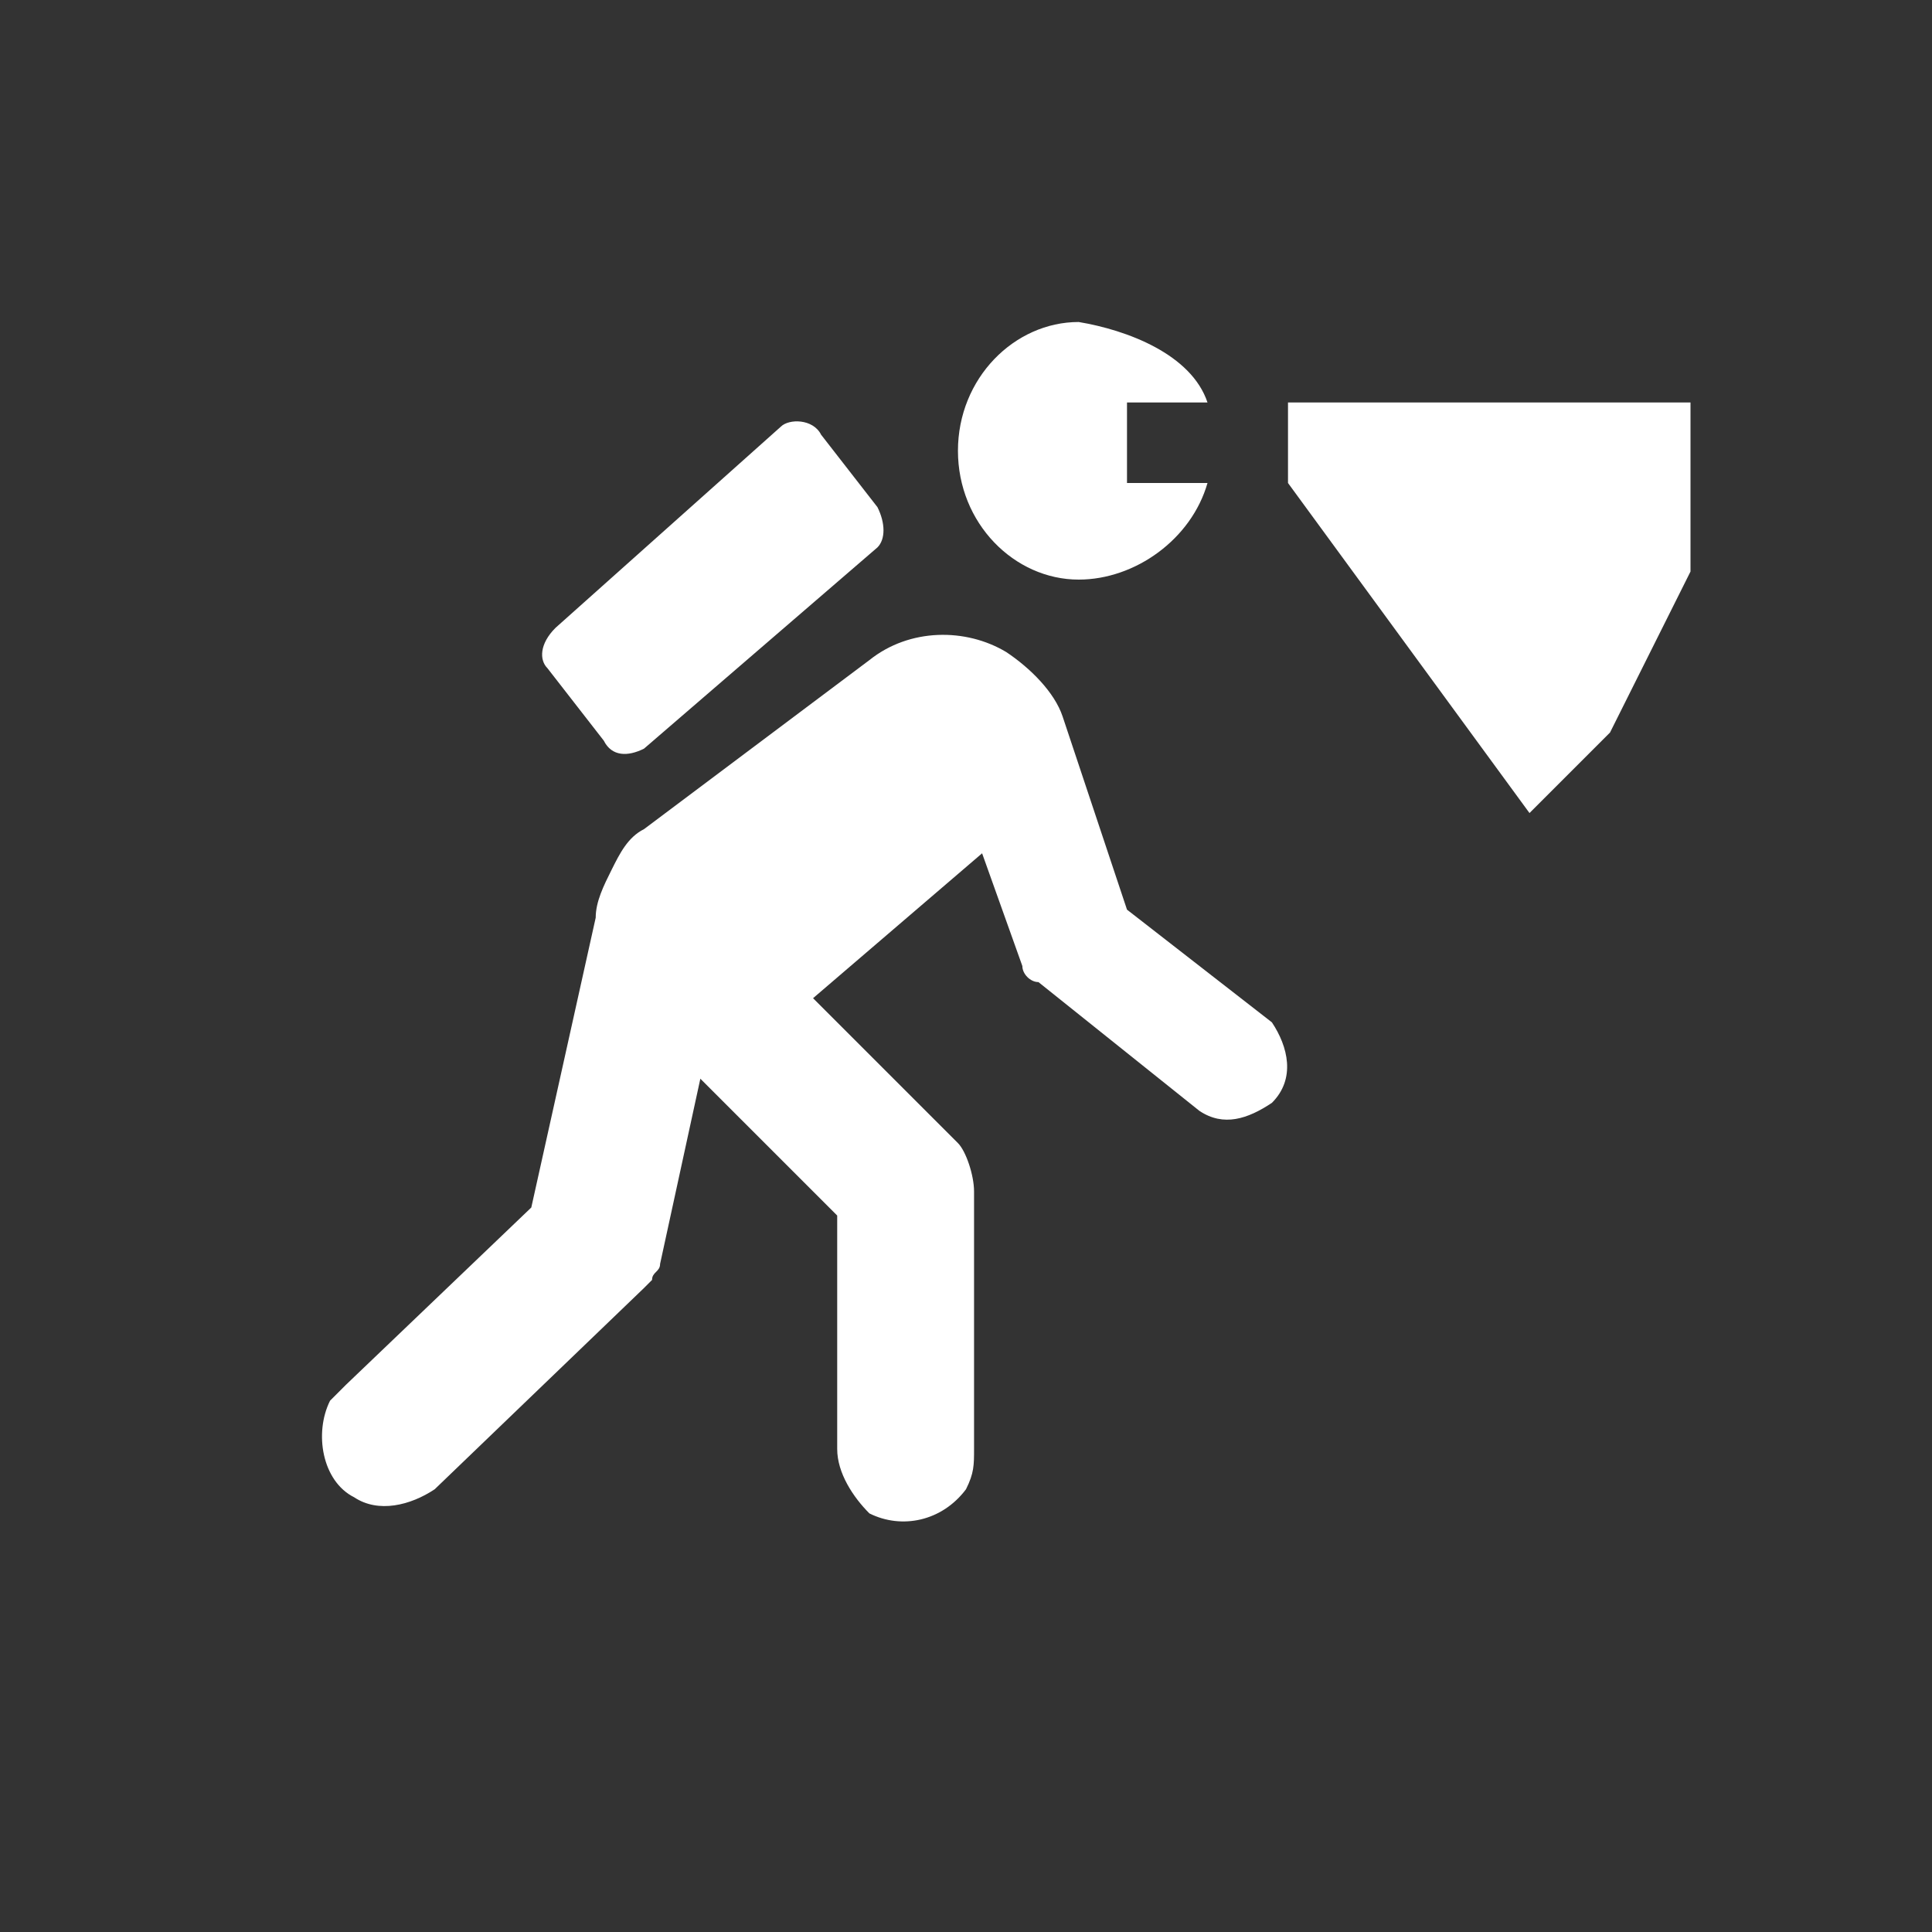 <?xml version="1.0" encoding="utf-8"?>
<!-- Generator: Adobe Illustrator 21.1.0, SVG Export Plug-In . SVG Version: 6.00 Build 0)  -->
<svg version="1.1" id="Layer_1" xmlns:sketch="http://www.bohemiancoding.com/sketch/ns"
	 xmlns="http://www.w3.org/2000/svg" xmlns:xlink="http://www.w3.org/1999/xlink" x="0px" y="0px" width="24px" height="24px"
	 viewBox="0 0 24 24" enable-background="new 0 0 24 24" xml:space="preserve">
<rect x="0" y="0" width="24" height="24" fill="#333333" stroke="none"/>
<title>cave-black-24</title>
<desc>Created with Sketch.</desc>
<g id="cave" sketch:type="MSPage">
	<g id="cave-black-24" sketch:type="MSArtboardGroup">
		<path id="symbol" sketch:type="MSShapeGroup" fill="#FFFFFF" d="M15,6c-0.2,0.7-0.9,1.2-1.6,1.2c-0.8,0-1.5-0.7-1.5-1.6
			S12.6,4,13.4,4C14,4.1,14.8,4.4,15,5h-1v1H15z M10.9,6.8c0.1-0.1,0.1-0.3,0-0.5l-0.7-0.9c-0.1-0.2-0.4-0.2-0.5-0.1L6.9,7.8
			C6.7,8,6.7,8.2,6.8,8.3l0.7,0.9C7.6,9.4,7.8,9.4,8,9.3L10.9,6.8z M8,10.3c-0.2,0.1-0.3,0.3-0.4,0.5s-0.2,0.4-0.2,0.6L6.6,15
			l-2.3,2.2c-0.1,0.1-0.1,0.1-0.2,0.2c-0.2,0.4-0.1,1,0.3,1.2c0.3,0.2,0.7,0.1,1-0.1L8,16l0.1-0.1c0-0.1,0.1-0.1,0.1-0.2l0.5-2.3
			l1.7,1.7V18c0,0.3,0.2,0.6,0.4,0.8c0.4,0.2,0.9,0.1,1.2-0.3c0.1-0.2,0.1-0.3,0.1-0.5v-3.2c0-0.2-0.1-0.5-0.2-0.6l-1.8-1.8l2.1-1.8
			l0.5,1.4c0,0.1,0.1,0.2,0.2,0.2l2,1.6c0.3,0.2,0.6,0.1,0.9-0.1c0.3-0.3,0.2-0.7,0-1l0,0L14,11.3l-0.8-2.4
			c-0.1-0.3-0.4-0.6-0.7-0.8c-0.5-0.3-1.2-0.3-1.7,0.1L8,10.3z M16,5h5v2.1l-1,2l-1,1L16,6V5z"/>
	</g>
</g>
</svg>
